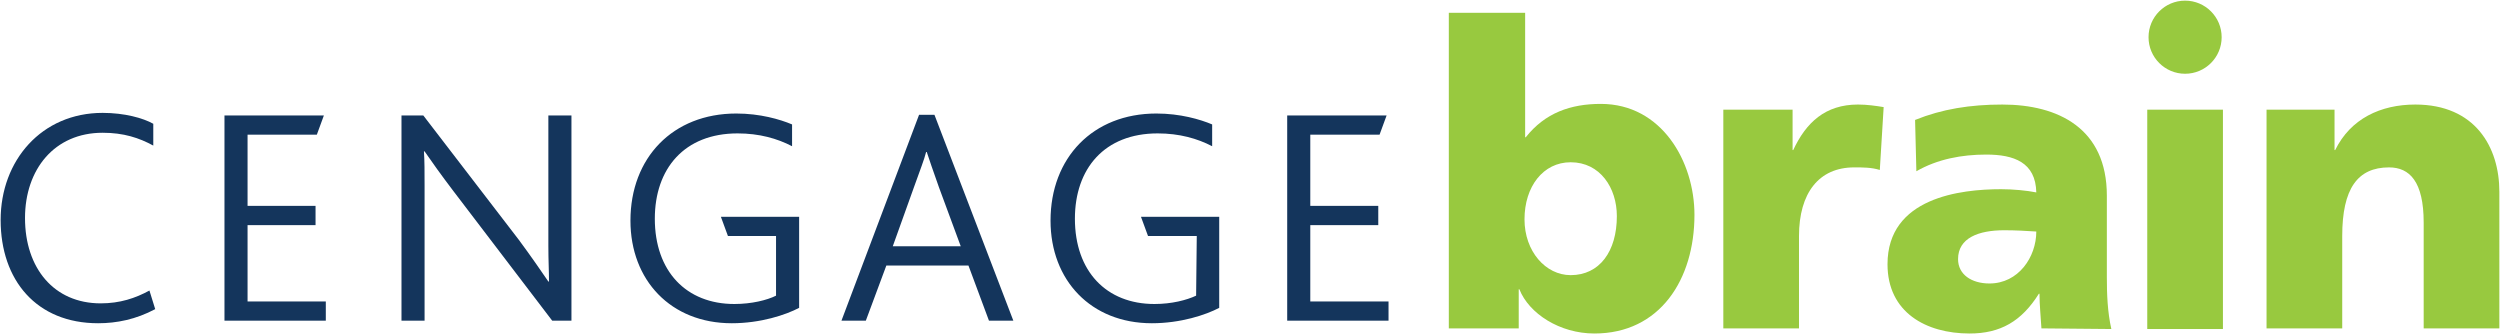 <?xml version="1.0" encoding="utf-8"?>
<!-- Generator: Adobe Illustrator 19.1.0, SVG Export Plug-In . SVG Version: 6.00 Build 0)  -->
<svg version="1.1" id="Layer_1" xmlns="http://www.w3.org/2000/svg" xmlns:xlink="http://www.w3.org/1999/xlink" x="0px" y="0px"
	 viewBox="121.1 744.5 389.8 52.2" style="enable-background:new 121.1 744.5 389.8 52.2;" xml:space="preserve">
<style type="text/css">
	.st0{fill:#14355C;}
	.st1{fill:#98C93F;}
</style>
<polygon class="st0" points="156.1,762.5 171.6,762.5 170.5,765.5 159.7,765.5 159.7,776.6 170.3,776.6 170.3,779.6 159.7,779.6 
	159.7,791.5 171.9,791.5 171.9,794.5 156.1,794.5 "/>
<path class="st0" d="M307.7,781.3h-7.6l-1.1-3h12.2v14.2c-2.1,1.1-6,2.4-10.5,2.4c-9.5,0-15.8-6.7-15.8-16c0-9.8,6.6-16.7,16.5-16.7
	c3.7,0,6.8,0.9,8.7,1.7v3.4c-2.3-1.2-5.1-2-8.5-2c-8.3,0-12.9,5.5-12.9,13.3c0,8.2,4.9,13.3,12.4,13.3c2.7,0,5-0.6,6.5-1.3
	L307.7,781.3L307.7,781.3z"/>
<path class="st0" d="M264.4,762.4h2.4l12.3,32.1h-3.8l-3.2-8.6h-12.8l-3.2,8.6h-3.8L264.4,762.4z M270.9,782.9l-3.4-9.2
	c-1-2.8-1.5-4.3-1.9-5.5h-0.1c-0.3,1.2-0.9,2.7-1.9,5.5l-3.3,9.2H270.9z"/>
<path class="st0" d="M242.2,781.3h-7.6l-1.1-3h12.2v14.2c-2.1,1.1-6,2.4-10.5,2.4c-9.5,0-15.8-6.7-15.8-16c0-9.8,6.6-16.7,16.5-16.7
	c3.7,0,6.8,0.9,8.7,1.7v3.4c-2.3-1.2-5.1-2-8.5-2c-8.3,0-12.9,5.5-12.9,13.3c0,8.2,4.9,13.3,12.4,13.3c2.7,0,5.1-0.6,6.5-1.3v-9.3
	H242.2z"/>
<path class="st0" d="M183.7,762.5h3.4l14.9,19.4c2,2.7,3.5,4.9,4.6,6.5h0.1c0-1.7-0.1-3.2-0.1-5.6v-20.3h3.6v32h-3l-15.4-20.2
	c-1.9-2.5-3.4-4.6-4.5-6.2h-0.1c0.1,1.6,0.1,3,0.1,5.5v20.9h-3.6L183.7,762.5L183.7,762.5z"/>
<polygon class="st0" points="321.8,762.5 337.3,762.5 336.2,765.5 325.4,765.5 325.4,776.6 336,776.6 336,779.6 325.4,779.6 
	325.4,791.5 337.6,791.5 337.6,794.5 321.8,794.5 "/>
<path class="st0" d="M145.3,792.7c-3,1.6-6,2.2-8.9,2.2c-9.6,0-15.2-6.7-15.2-16.1c0-9.3,6.4-16.7,15.9-16.7c3.4,0,6.3,0.8,7.9,1.7
	v3.4c-2.2-1.2-4.6-2-7.9-2c-7.5,0-12.1,5.7-12.1,13.3c0,7.8,4.5,13.3,11.8,13.3c3,0,5.4-0.8,7.6-2L145.3,792.7z"/>
<path id="XMLID_92_" class="st1" d="M347,746.5h11.9v19.4h0.1c3-3.8,7-5.2,11.7-5.2c9.5,0,14.6,9,14.6,17.3
	c0,10.1-5.4,18.5-15.6,18.5c-5.4,0-10.2-3.1-11.7-6.9h-0.1v6.1H347V746.5z M366,769.8c-4.3,0-7.2,3.8-7.2,8.9c0,5,3.3,8.7,7.2,8.7
	c4.5,0,7.2-3.7,7.2-9.2C373.2,773.8,370.6,769.8,366,769.8z"/>
<path id="XMLID_90_" class="st1" d="M414.2,771c-1.3-0.4-2.6-0.4-4-0.4c-5.5,0-8.6,4-8.6,10.7v14.4h-11.8v-34.1h10.8v6.3h0.1
	c2-4.3,5-7.1,10.1-7.1c1.4,0,2.8,0.2,4,0.4L414.2,771z"/>
<path id="XMLID_87_" class="st1" d="M439.4,795.7c-0.1-1.8-0.3-3.6-0.3-5.4H439c-2.7,4.3-6,6.2-10.8,6.2c-6.8,0-12.8-3.3-12.8-10.8
	c0-10.4,11.4-11.7,17.7-11.7c1.9,0,4,0.2,5.5,0.5c-0.1-4.7-3.5-5.9-7.8-5.9c-3.8,0-7.6,0.7-10.9,2.6l-0.2-8
	c4.2-1.7,8.6-2.4,13.6-2.4c8.7,0,16.3,3.7,16.3,14.2v12.7c0,2.7,0.1,5.4,0.7,8.1L439.4,795.7L439.4,795.7z M431.3,788.7
	c4.5,0,7.3-4.1,7.3-8.1c-1.5-0.1-3.2-0.2-5-0.2c-4,0-7.2,1.2-7.2,4.5C426.4,787.3,428.5,788.7,431.3,788.7z"/>
<path id="XMLID_85_" class="st1" d="M474.3,761.6h10.8v6.3h0.1c2.4-4.9,7.1-7.1,12.5-7.1c9.3,0,13.1,6.6,13.1,13.6v21.3H499v-16.5
	c0-6.4-2.2-8.6-5.4-8.6c-4.9,0-7.3,3.3-7.3,10.7v14.4h-11.8v-34.1H474.3z"/>
<path class="st1" d="M455.9,761.6h11.8v34.2h-11.8V761.6z"/>
<circle class="st1" cx="461.8" cy="750.3" r="5.7"/>
</svg>
